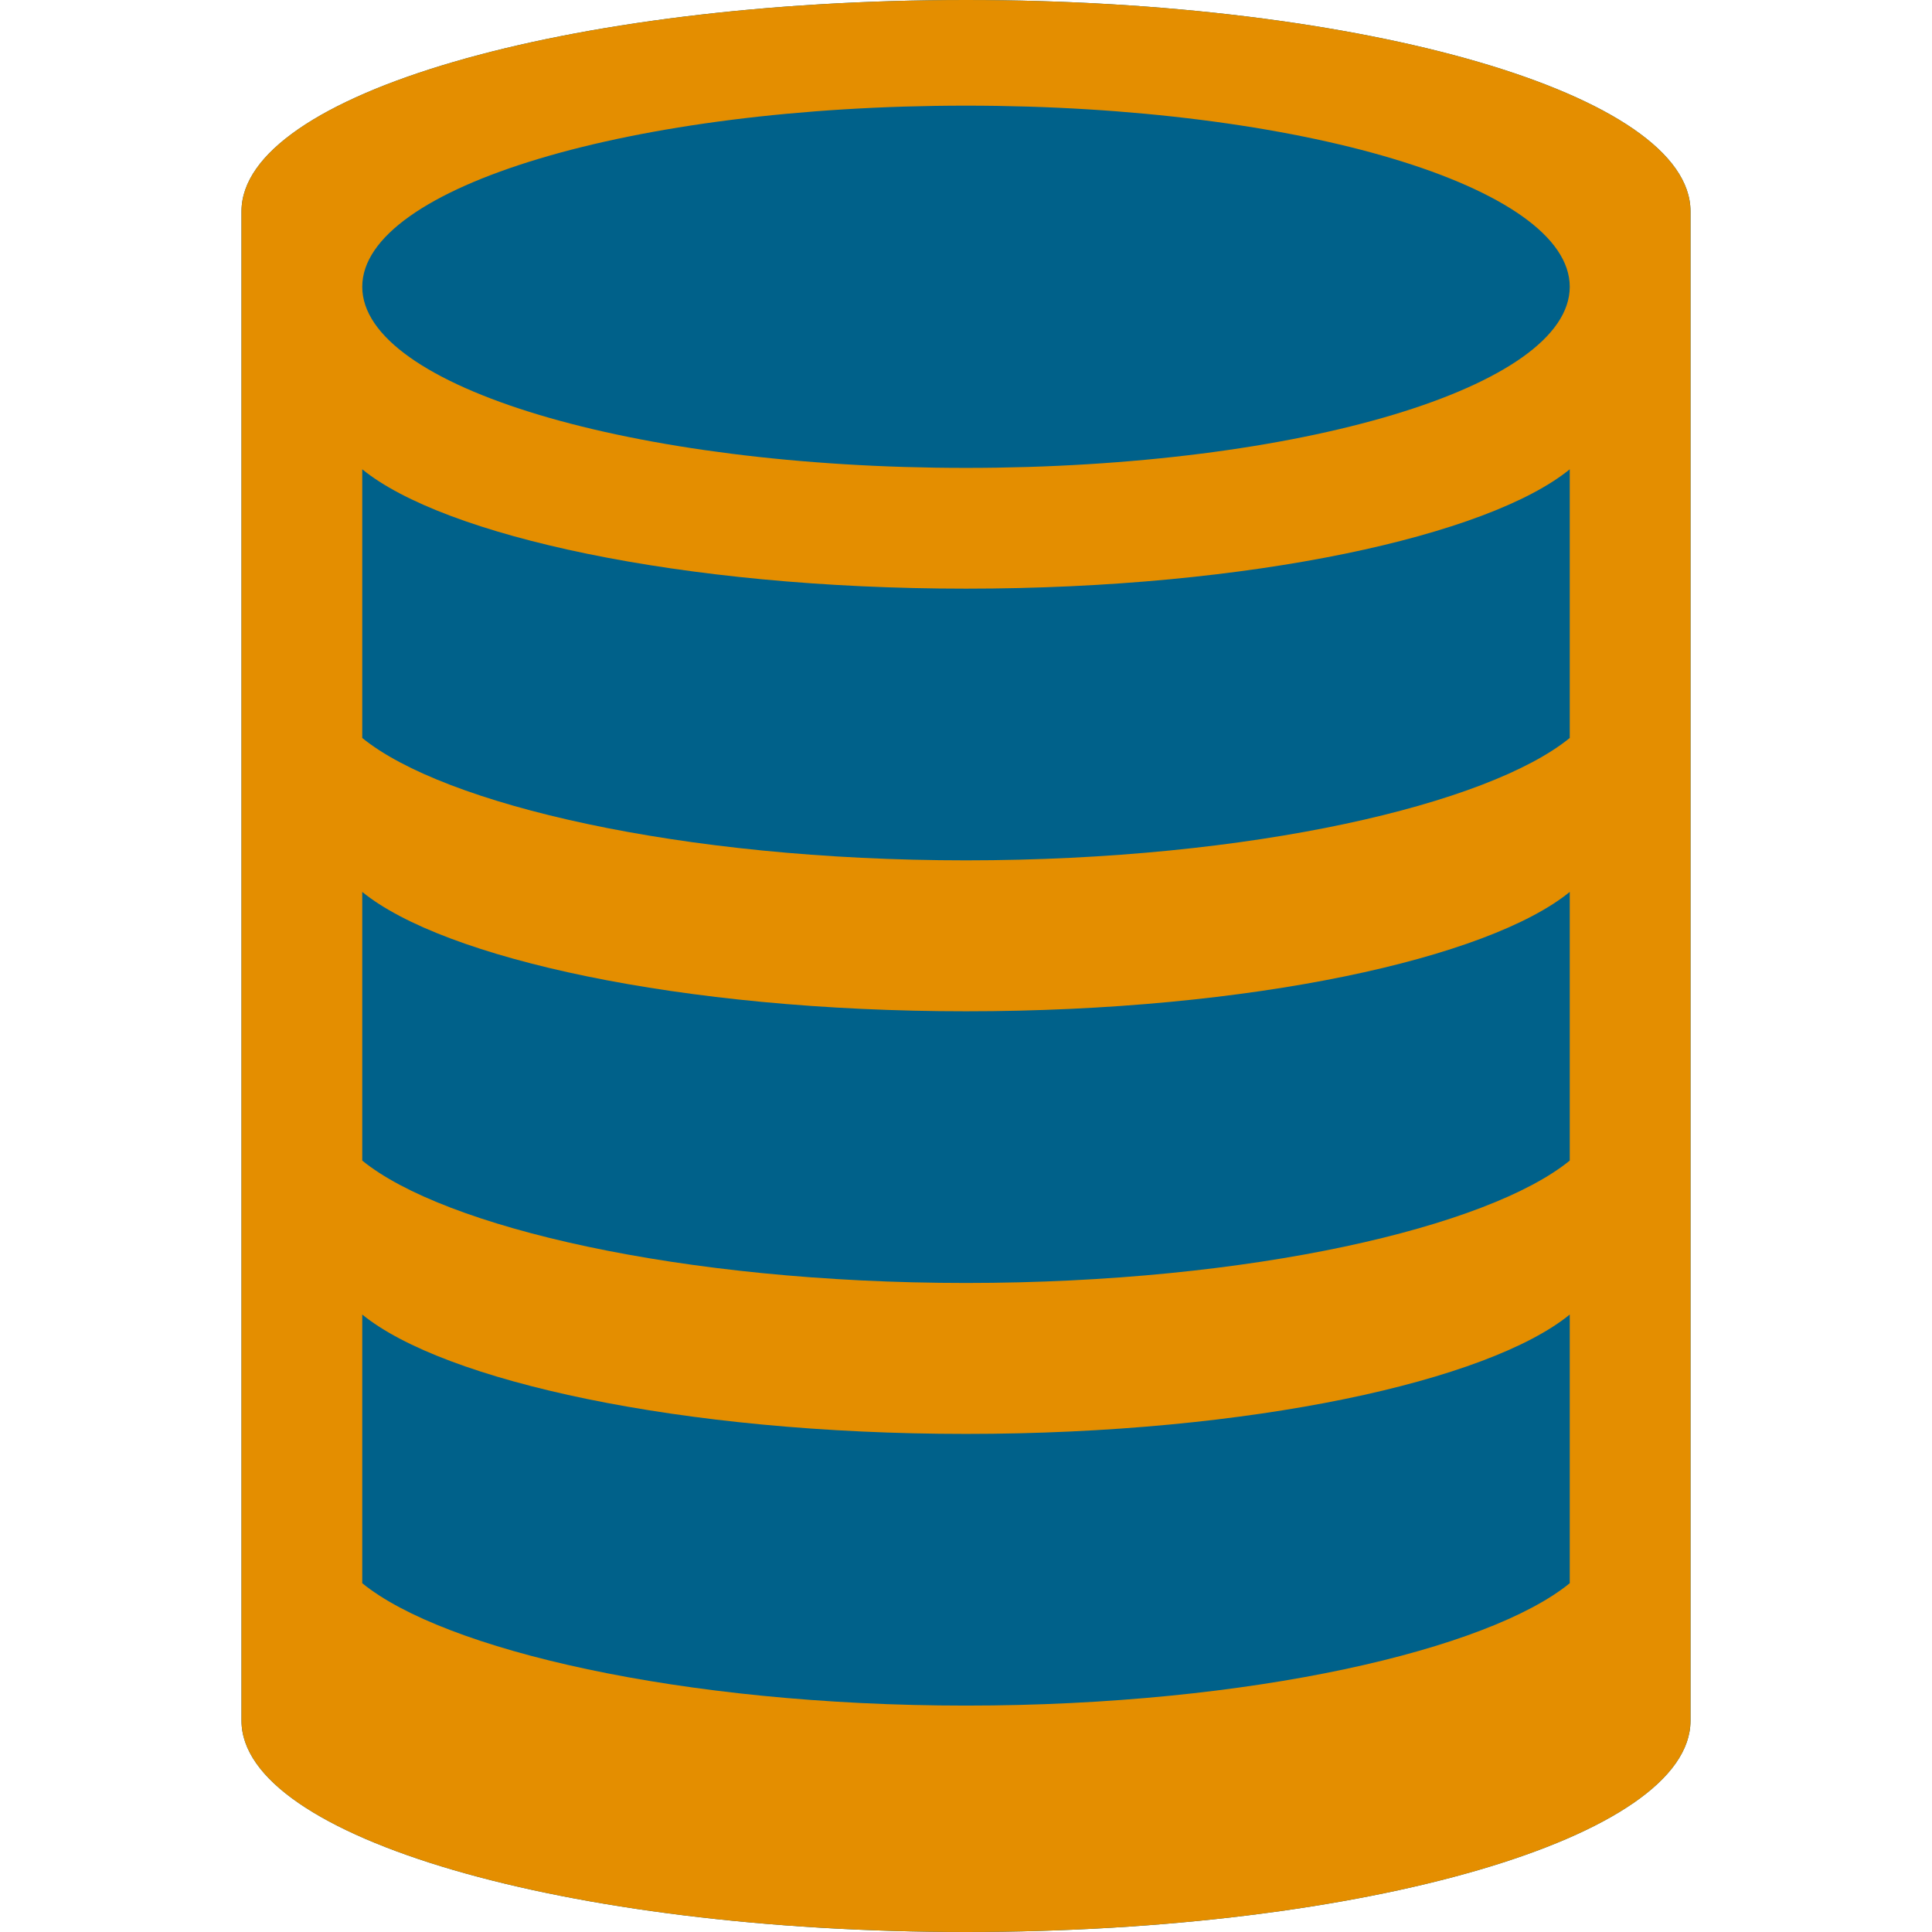 <svg xmlns="http://www.w3.org/2000/svg" viewBox="0 0 32 32">
  <path d="M16 0C9.373 0 4 1.567 4 3.5v25C4 30.433 9.373 32 16 32c6.627 0 12-1.567 12-3.5v-25C28 1.567 22.627 0 16 0z" fill="#00618a"/>
  <path d="M16 0C9.373 0 4 1.567 4 3.5v25C4 30.433 9.373 32 16 32c6.627 0 12-1.567 12-3.5v-25C28 1.567 22.627 0 16 0zm0 1.75c5.523 0 10 1.343 10 3s-4.477 3-10 3-10-1.343-10-3 4.477-3 10-3zM6 7.773C7.345 8.87 11.267 9.75 16 9.75c4.733 0 8.655-.88 10-1.977v4.45C24.655 13.32 20.733 14.25 16 14.25c-4.733 0-8.655-.93-10-2.027v-4.45zm0 7c1.345 1.097 5.267 1.977 10 1.977 4.733 0 8.655-.88 10-1.977v4.45c-1.345 1.097-5.267 2.027-10 2.027-4.733 0-8.655-.93-10-2.027v-4.45zm0 7c1.345 1.097 5.267 1.977 10 1.977 4.733 0 8.655-.88 10-1.977v4.45c-1.345 1.097-5.267 2.027-10 2.027-4.733 0-8.655-.93-10-2.027v-4.45z" fill="#e48e00"/>
</svg>

